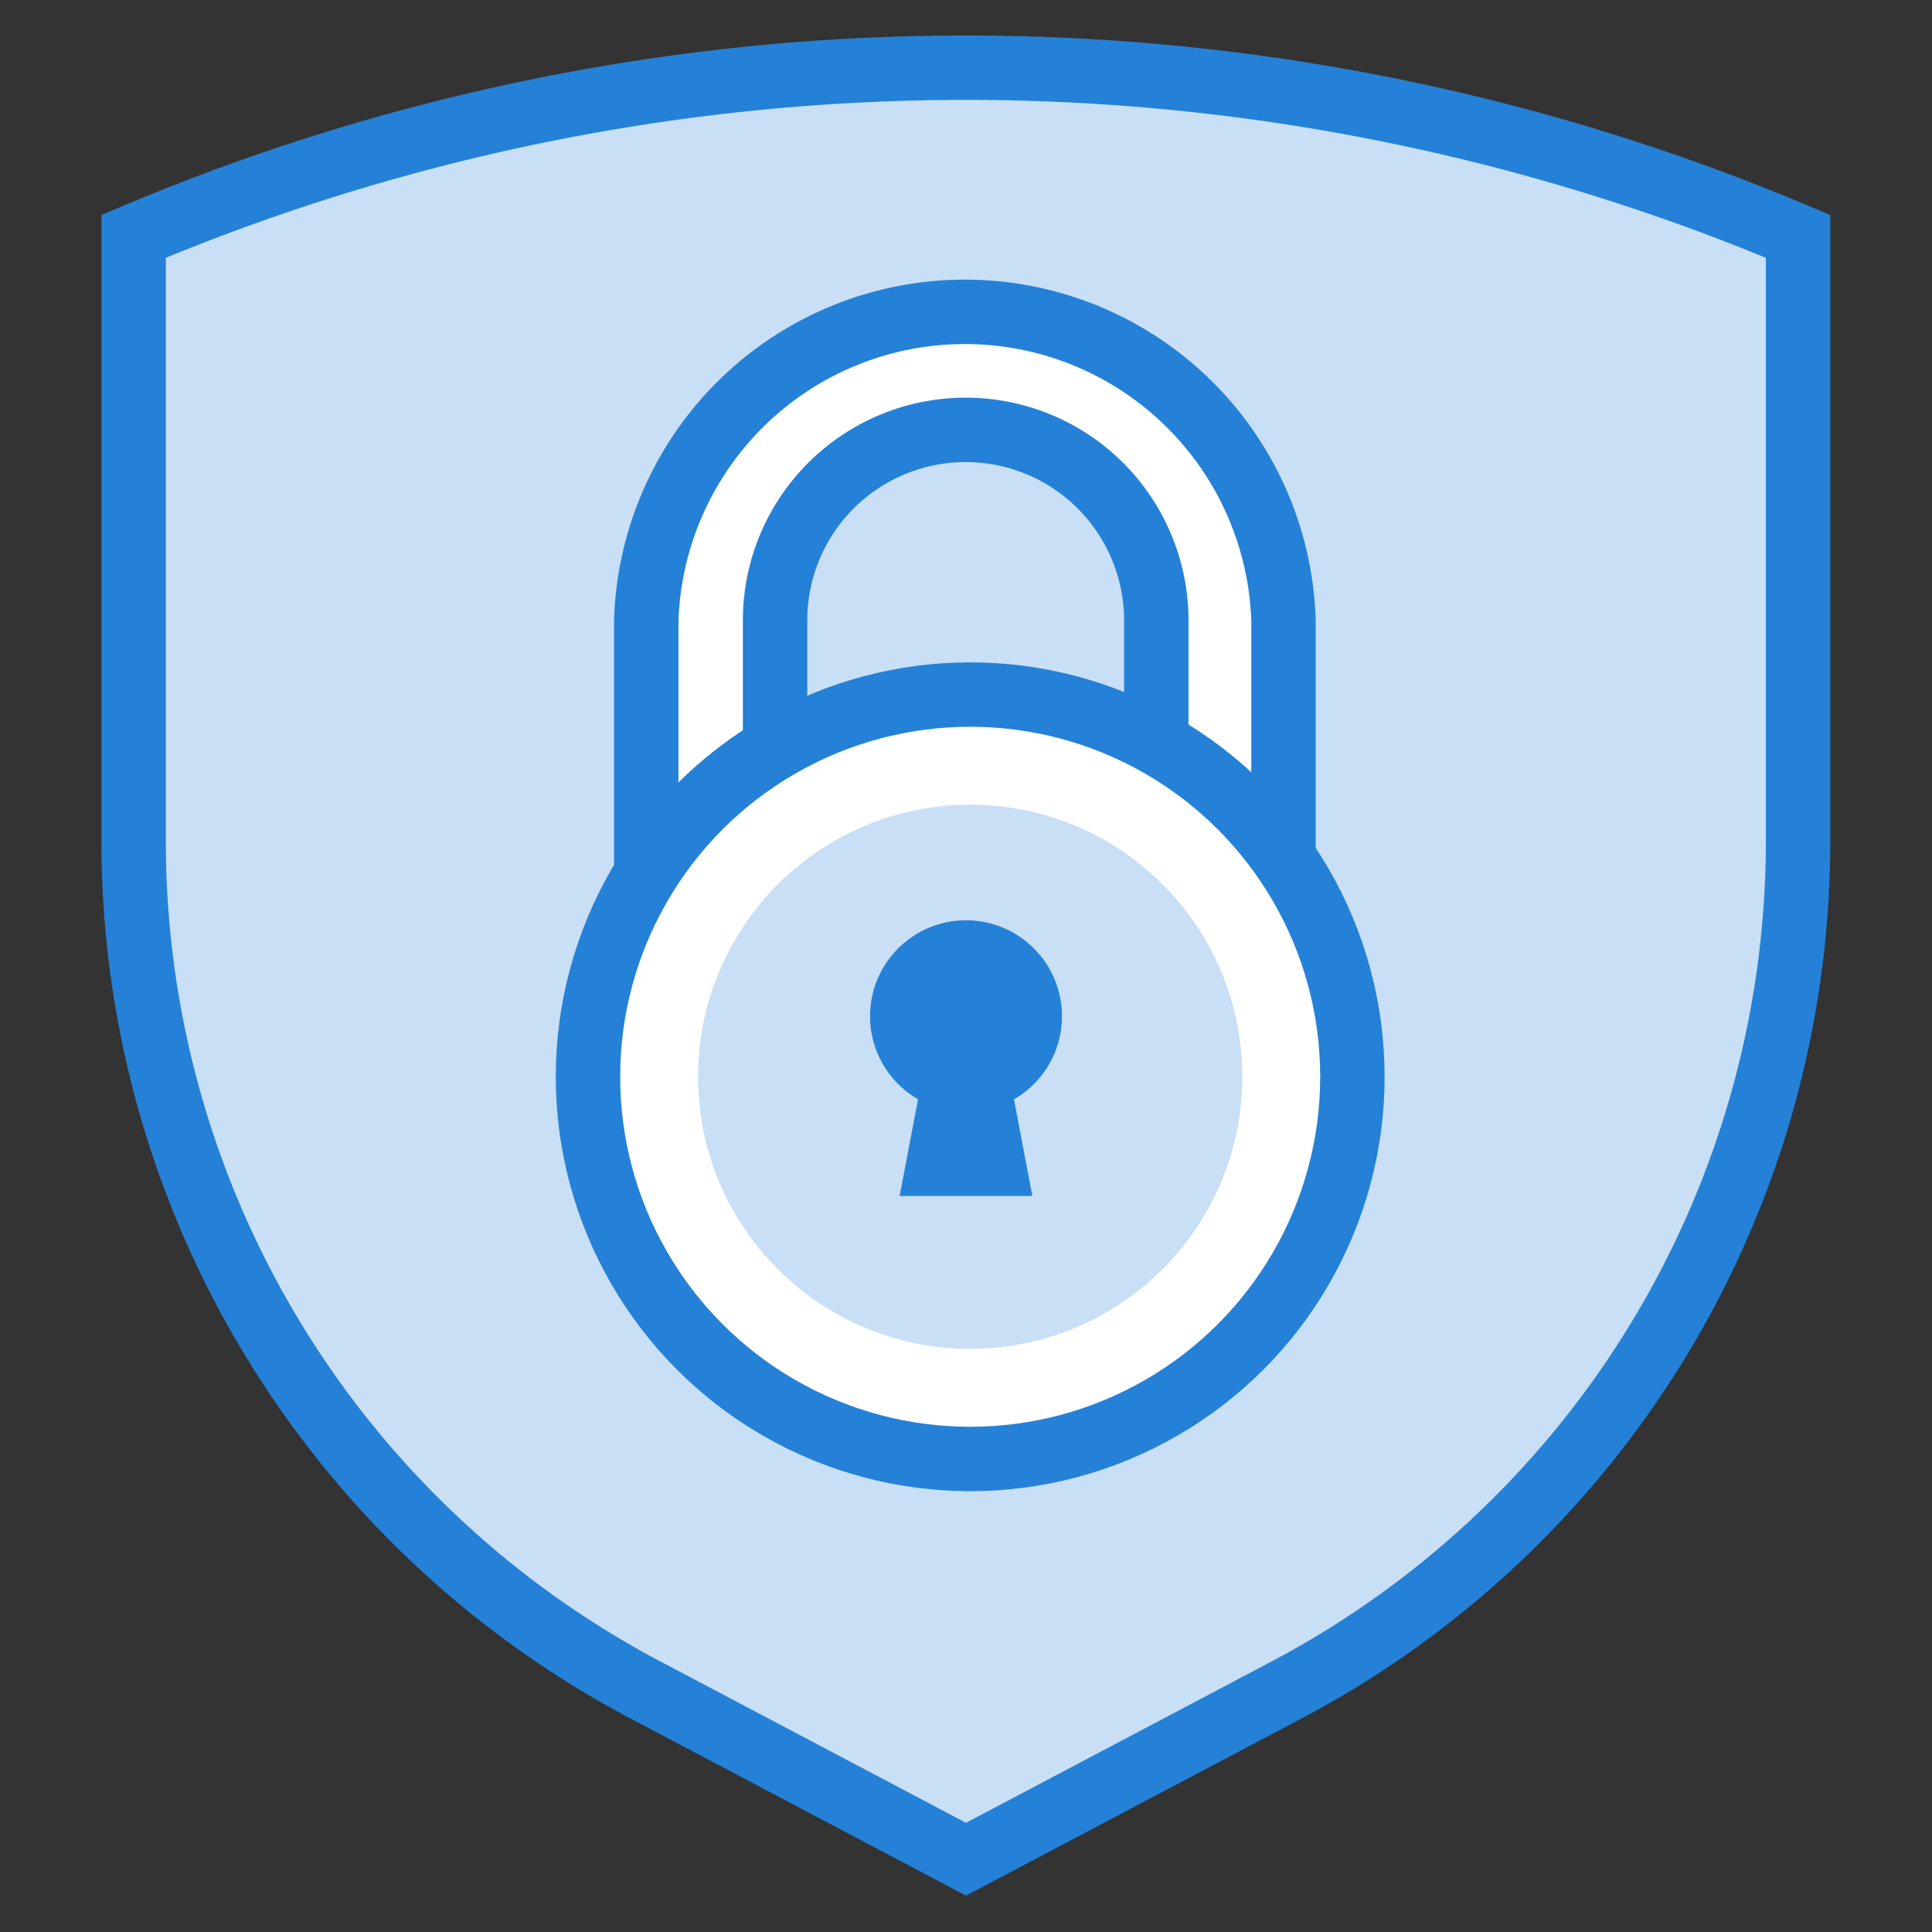 <svg data-name="Layer 1" xmlns="http://www.w3.org/2000/svg" viewBox="0 0 60 60">
    <rect x="0" y="0" width="60" height="60" fill="#333333" stroke="none"/>
    <path d="M40 52.46l-10 5.28-10-5.28A29.8 29.8 0 0 1 4.15 26.11V7.34a66.38 66.38 0 0 1 51.69 0v18.79A29.8 29.8 0 0 1 40 52.46z" stroke-width="2" stroke="#2481d7" stroke-miterlimit="10" fill="#c8dff5"/>
    <path d="M37.91 29.63a2 2 0 0 1-2-2v-8.36a5.92 5.92 0 0 0-11.84 0v8.37a2 2 0 0 1-4 0v-8.37a9.9 9.9 0 0 1 19.79 0v8.37a2 2 0 0 1-1.95 1.99z" fill="#fff" stroke-width="2" stroke="#2481d7" stroke-miterlimit="10"/>
    <circle cx="30.13" cy="33.44" r="11.87" fill="#fff" stroke-width="2" stroke="#2481d7" stroke-miterlimit="10"/>
    <circle cx="30.13" cy="33.44" r="8.45" fill="#c8dff5"/>
    <circle cx="30" cy="31.56" r="2.98" fill="#2481d7"/>
    <path fill="#2481d7" d="M31.07 31.94l.99 5.2h-4.12l.99-5.2h2.14z"/>
</svg>
